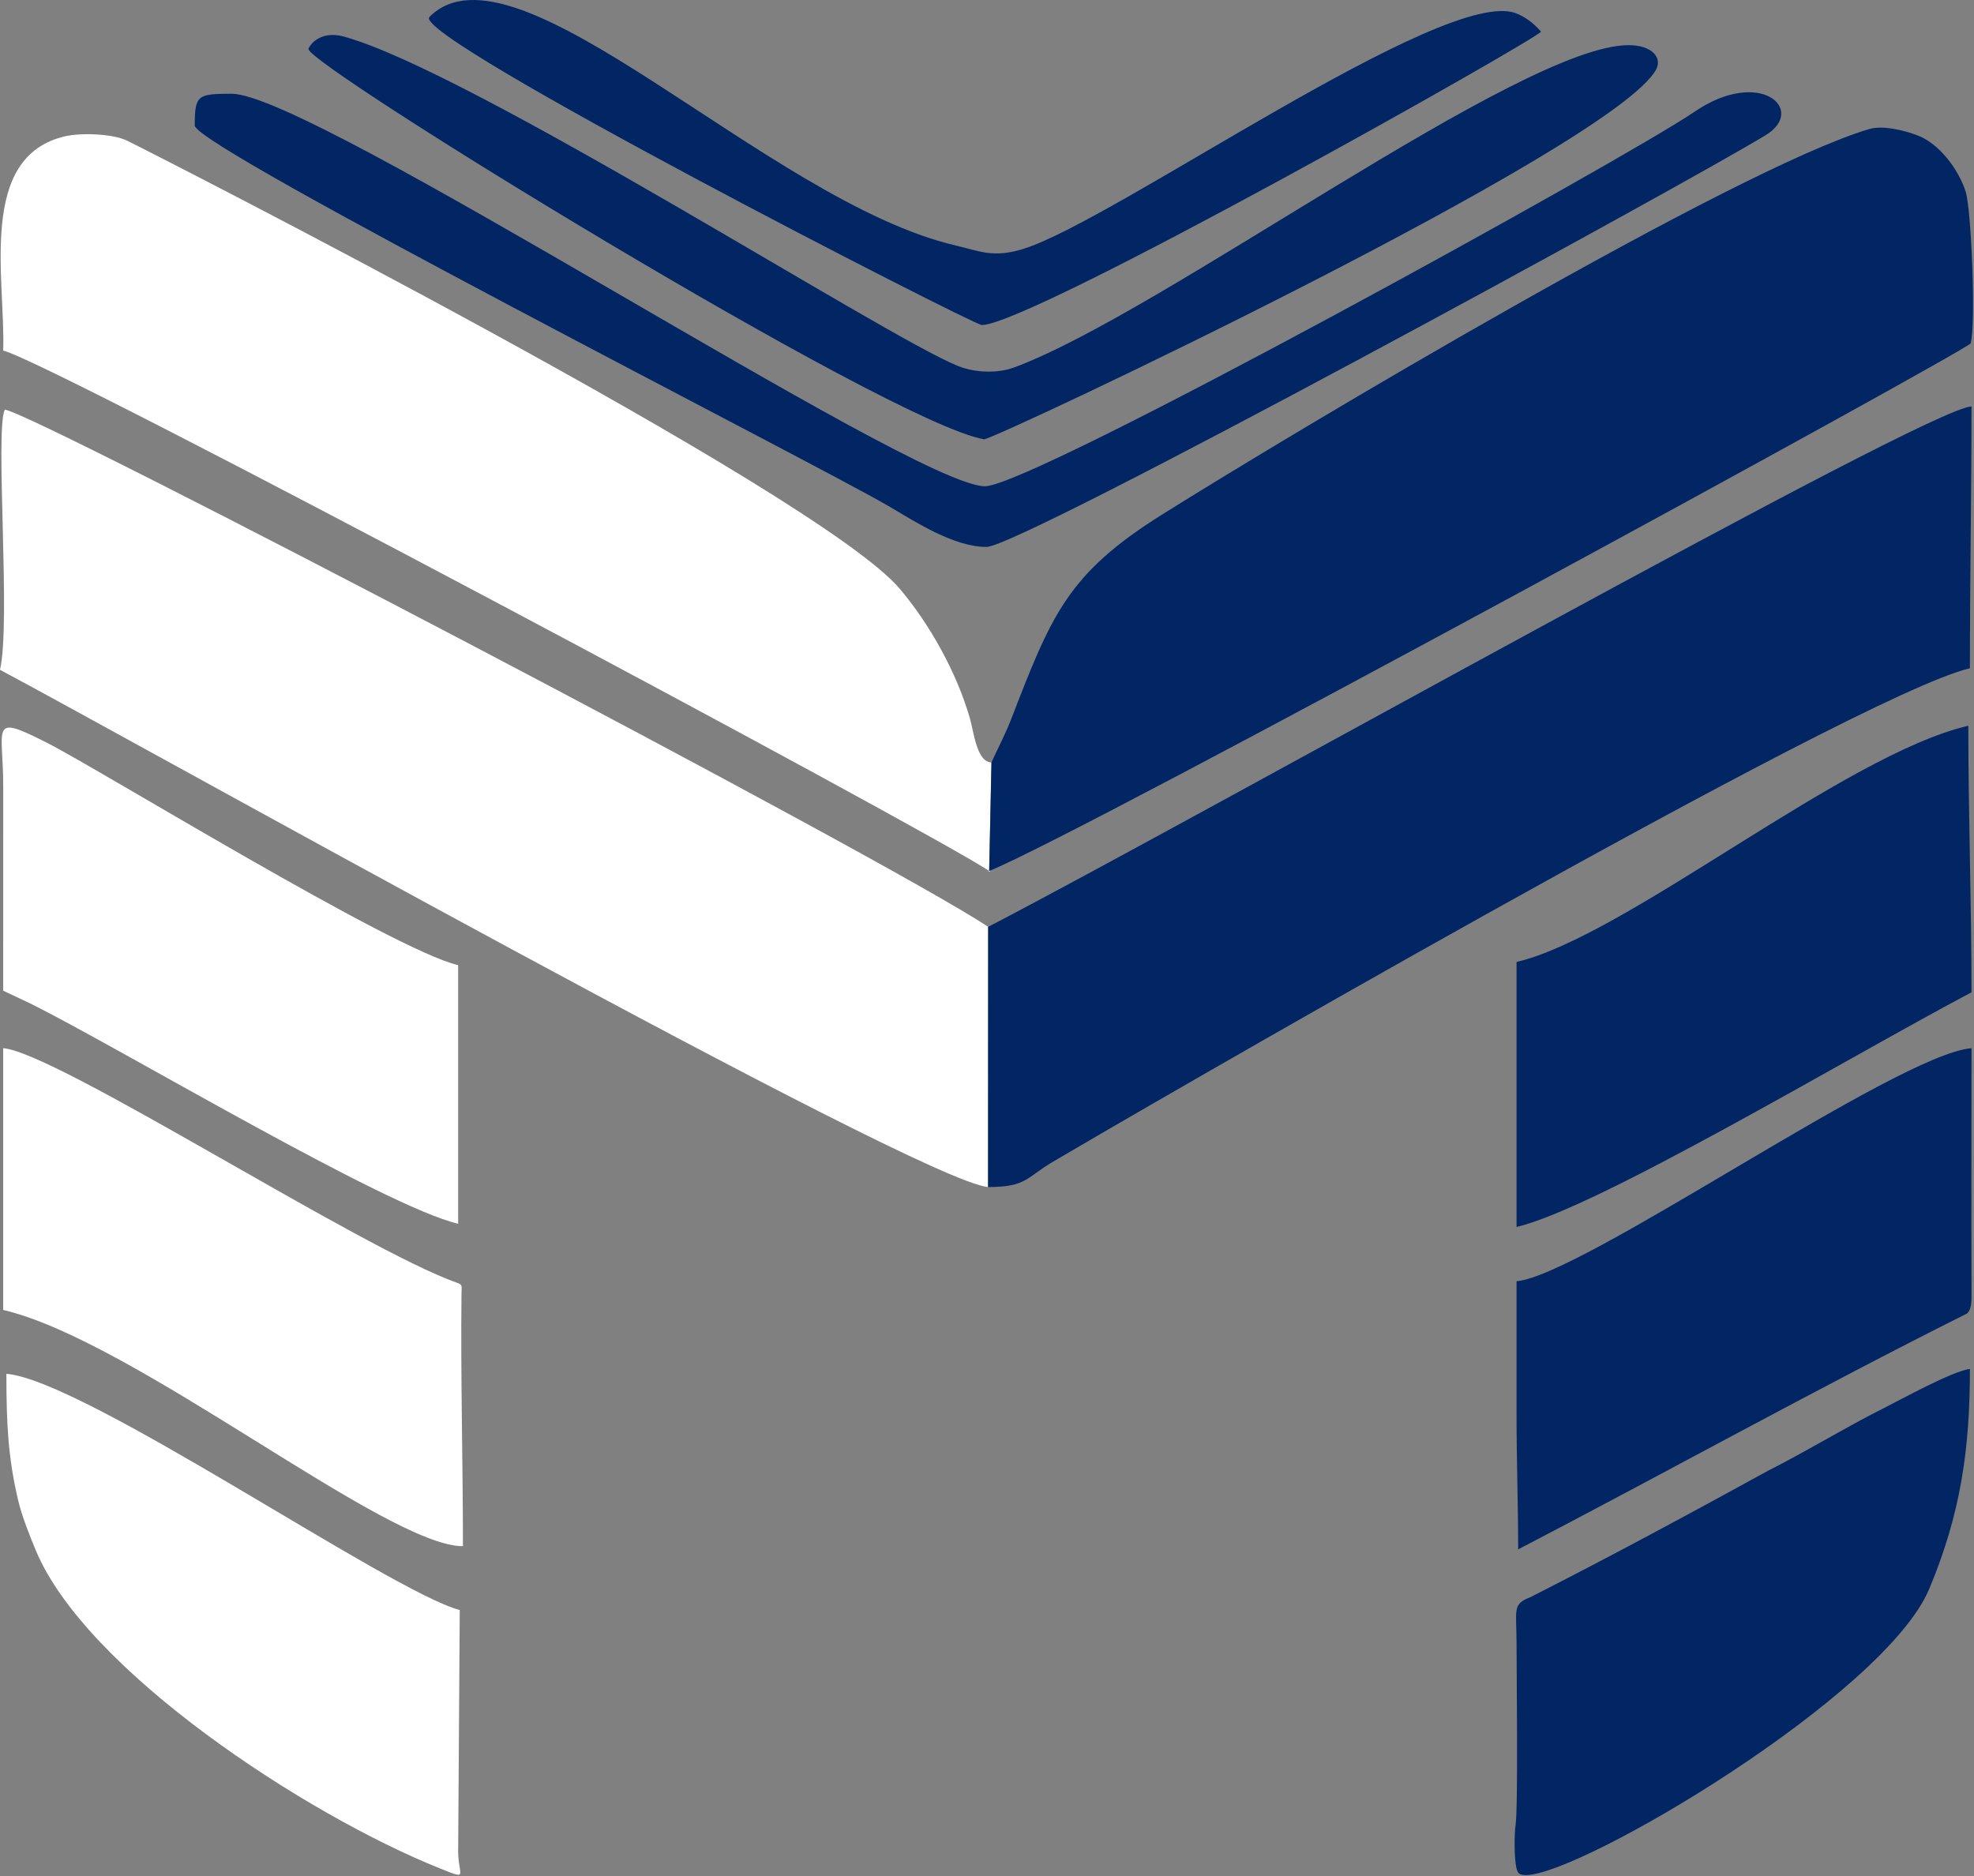 <svg width="242" height="230" viewBox="0 0 242 230" fill="none" xmlns="http://www.w3.org/2000/svg">
<rect x="0" y="0" width="242" height="230" fill="#808080" stroke="none"/>
<path fill-rule="evenodd" clip-rule="evenodd" d="M121.131 145.531L121.141 113.631C108.839 105.381 4.07 50.512 0.587 50.222C-0.635 52.768 1.355 76.309 0 82.122C15.166 90.148 112.668 144.811 121.131 145.531Z" fill="white"/>
<path fill-rule="evenodd" clip-rule="evenodd" d="M121.267 106.781L121.547 93.473C119.707 93.434 119.368 89.6 118.906 88.076C117.283 82.428 113.966 76.511 110.32 72.199C100.199 60.233 18.58 18.704 15.565 17.239C13.817 16.39 9.924 16.257 7.976 16.709C-2.803 19.209 0.689 34.217 0.391 42.982C6.247 44.346 113.832 101.802 121.267 106.781C121.818 106.653 120.865 107.051 121.267 106.781Z" fill="white"/>
<path fill-rule="evenodd" clip-rule="evenodd" d="M0.391 160.6C16.442 164.341 47.321 189.564 56.754 189.564C56.754 179.232 56.463 168.918 56.576 158.626C56.586 157.725 56.73 157.516 56.133 157.307C44.225 153.136 6.997 129.055 0.391 128.505V160.6Z" fill="white"/>
<path fill-rule="evenodd" clip-rule="evenodd" d="M0.391 121.459L3.849 123.09C14.847 128.59 47.222 147.949 56.167 150.032V118.328C48.173 116.465 12.321 94.395 5.743 91.057C-1.43 87.416 0.437 89.086 0.394 96.602L0.391 121.459Z" fill="white"/>
<path fill-rule="evenodd" clip-rule="evenodd" d="M54.012 229.099C57.557 230.516 56.167 229.953 56.167 226.944L56.363 197.393C47.742 195.089 10.396 169.229 0.783 168.428C0.783 174.72 1.012 178.724 2.201 183.841C2.661 185.824 3.596 188.171 4.387 190.07C10.517 204.791 37.417 222.465 54.012 229.099Z" fill="white"/>
<path fill-rule="evenodd" clip-rule="evenodd" d="M121.141 113.631L121.131 145.531C125.838 145.531 125.809 144.37 129.03 142.461C136.29 138.157 227.336 85.229 241.499 81.927C241.499 71.019 241.695 60.589 241.695 49.831C236.32 49.951 146.918 100.248 121.141 113.631Z" fill="#022664"/>
<path fill-rule="evenodd" clip-rule="evenodd" d="M121.547 93.473L121.267 106.781C132.329 102.376 241.365 42.857 241.588 42.092C242.247 39.833 241.683 25.787 240.988 23.531C240.168 20.874 237.822 17.683 235.163 16.635C233.804 16.1 230.947 15.286 229.125 15.829C212.628 20.752 159.185 52.597 142.435 63.101C130.811 70.389 128.896 75.418 123.895 88.342C123.276 89.943 121.993 92.453 121.547 93.473Z" fill="#022664"/>
<path fill-rule="evenodd" clip-rule="evenodd" d="M185.919 117.936V150.424C195.763 148.13 226.379 129.758 241.695 121.655C241.695 110.769 241.304 99.814 241.304 88.972C226.019 92.535 199.267 114.826 185.919 117.936Z" fill="#022664"/>
<path fill-rule="evenodd" clip-rule="evenodd" d="M185.919 157.077C185.919 162.557 185.919 168.037 185.919 173.517C185.919 179.167 186.115 184.239 186.115 189.956C204.434 180.423 222.727 170.252 241.151 161.035C241.547 160.672 241.665 160.027 241.695 159.307V157.664C241.66 148.253 241.693 138.834 241.695 129.422V128.963V128.505C232.49 129.271 193.929 156.411 185.919 157.077Z" fill="#022664"/>
<path fill-rule="evenodd" clip-rule="evenodd" d="M187.093 229.88C193.789 229.88 231.06 207.84 236.52 194.779C240.382 185.541 241.499 177.652 241.499 167.841C239.523 168.006 232.81 171.697 231.258 172.473C226.341 174.931 221.5 177.918 216.773 180.299C206.988 185.668 197.592 190.738 187.649 195.796C185.356 196.688 185.919 197.283 185.919 201.502C185.919 204.424 186.117 221.648 185.806 223.7C185.639 224.802 185.612 227.925 185.926 229.091C186.088 229.694 186.273 229.88 187.093 229.88Z" fill="#022664"/>
<path fill-rule="evenodd" clip-rule="evenodd" d="M120.75 59.616C111.91 59.616 38.279 11.433 28.378 11.492C24.259 11.517 23.876 11.595 23.876 15.387C23.876 18.08 100.007 56.822 108.926 62.043C112.199 63.959 116.895 67.053 120.945 67.053C125.113 67.053 206.266 22.78 216.46 16.572C221.529 13.486 215.797 8.195 207.726 13.709C199.323 19.448 126.534 59.616 120.75 59.616Z" fill="#022664"/>
<path fill-rule="evenodd" clip-rule="evenodd" d="M120.639 53.857C121.609 54.023 197.838 18.104 203.026 8.528C203.805 7.089 202.556 5.536 199.654 5.536C186.411 5.536 142.368 38.408 124.313 45.052C122.206 45.827 119.456 45.675 117.477 44.884C108.456 41.281 57.663 8.703 42.111 4.472C39.656 3.804 38.219 5.074 37.815 5.97C37.067 7.632 108.997 51.868 120.639 53.857Z" fill="#022664"/>
<path fill-rule="evenodd" clip-rule="evenodd" d="M52.645 2.079C50.255 4.486 119.338 39.85 120.358 39.85C126.348 39.85 189.302 4.308 188.917 3.871C187.913 2.729 186.875 2.014 185.806 1.613C177.076 -1.659 136.858 26.875 125.56 30.481C121.777 31.688 120.096 30.782 117.142 30.092C94.086 24.708 63.192 -8.541 52.645 2.079Z" fill="#022664"/>
</svg>
